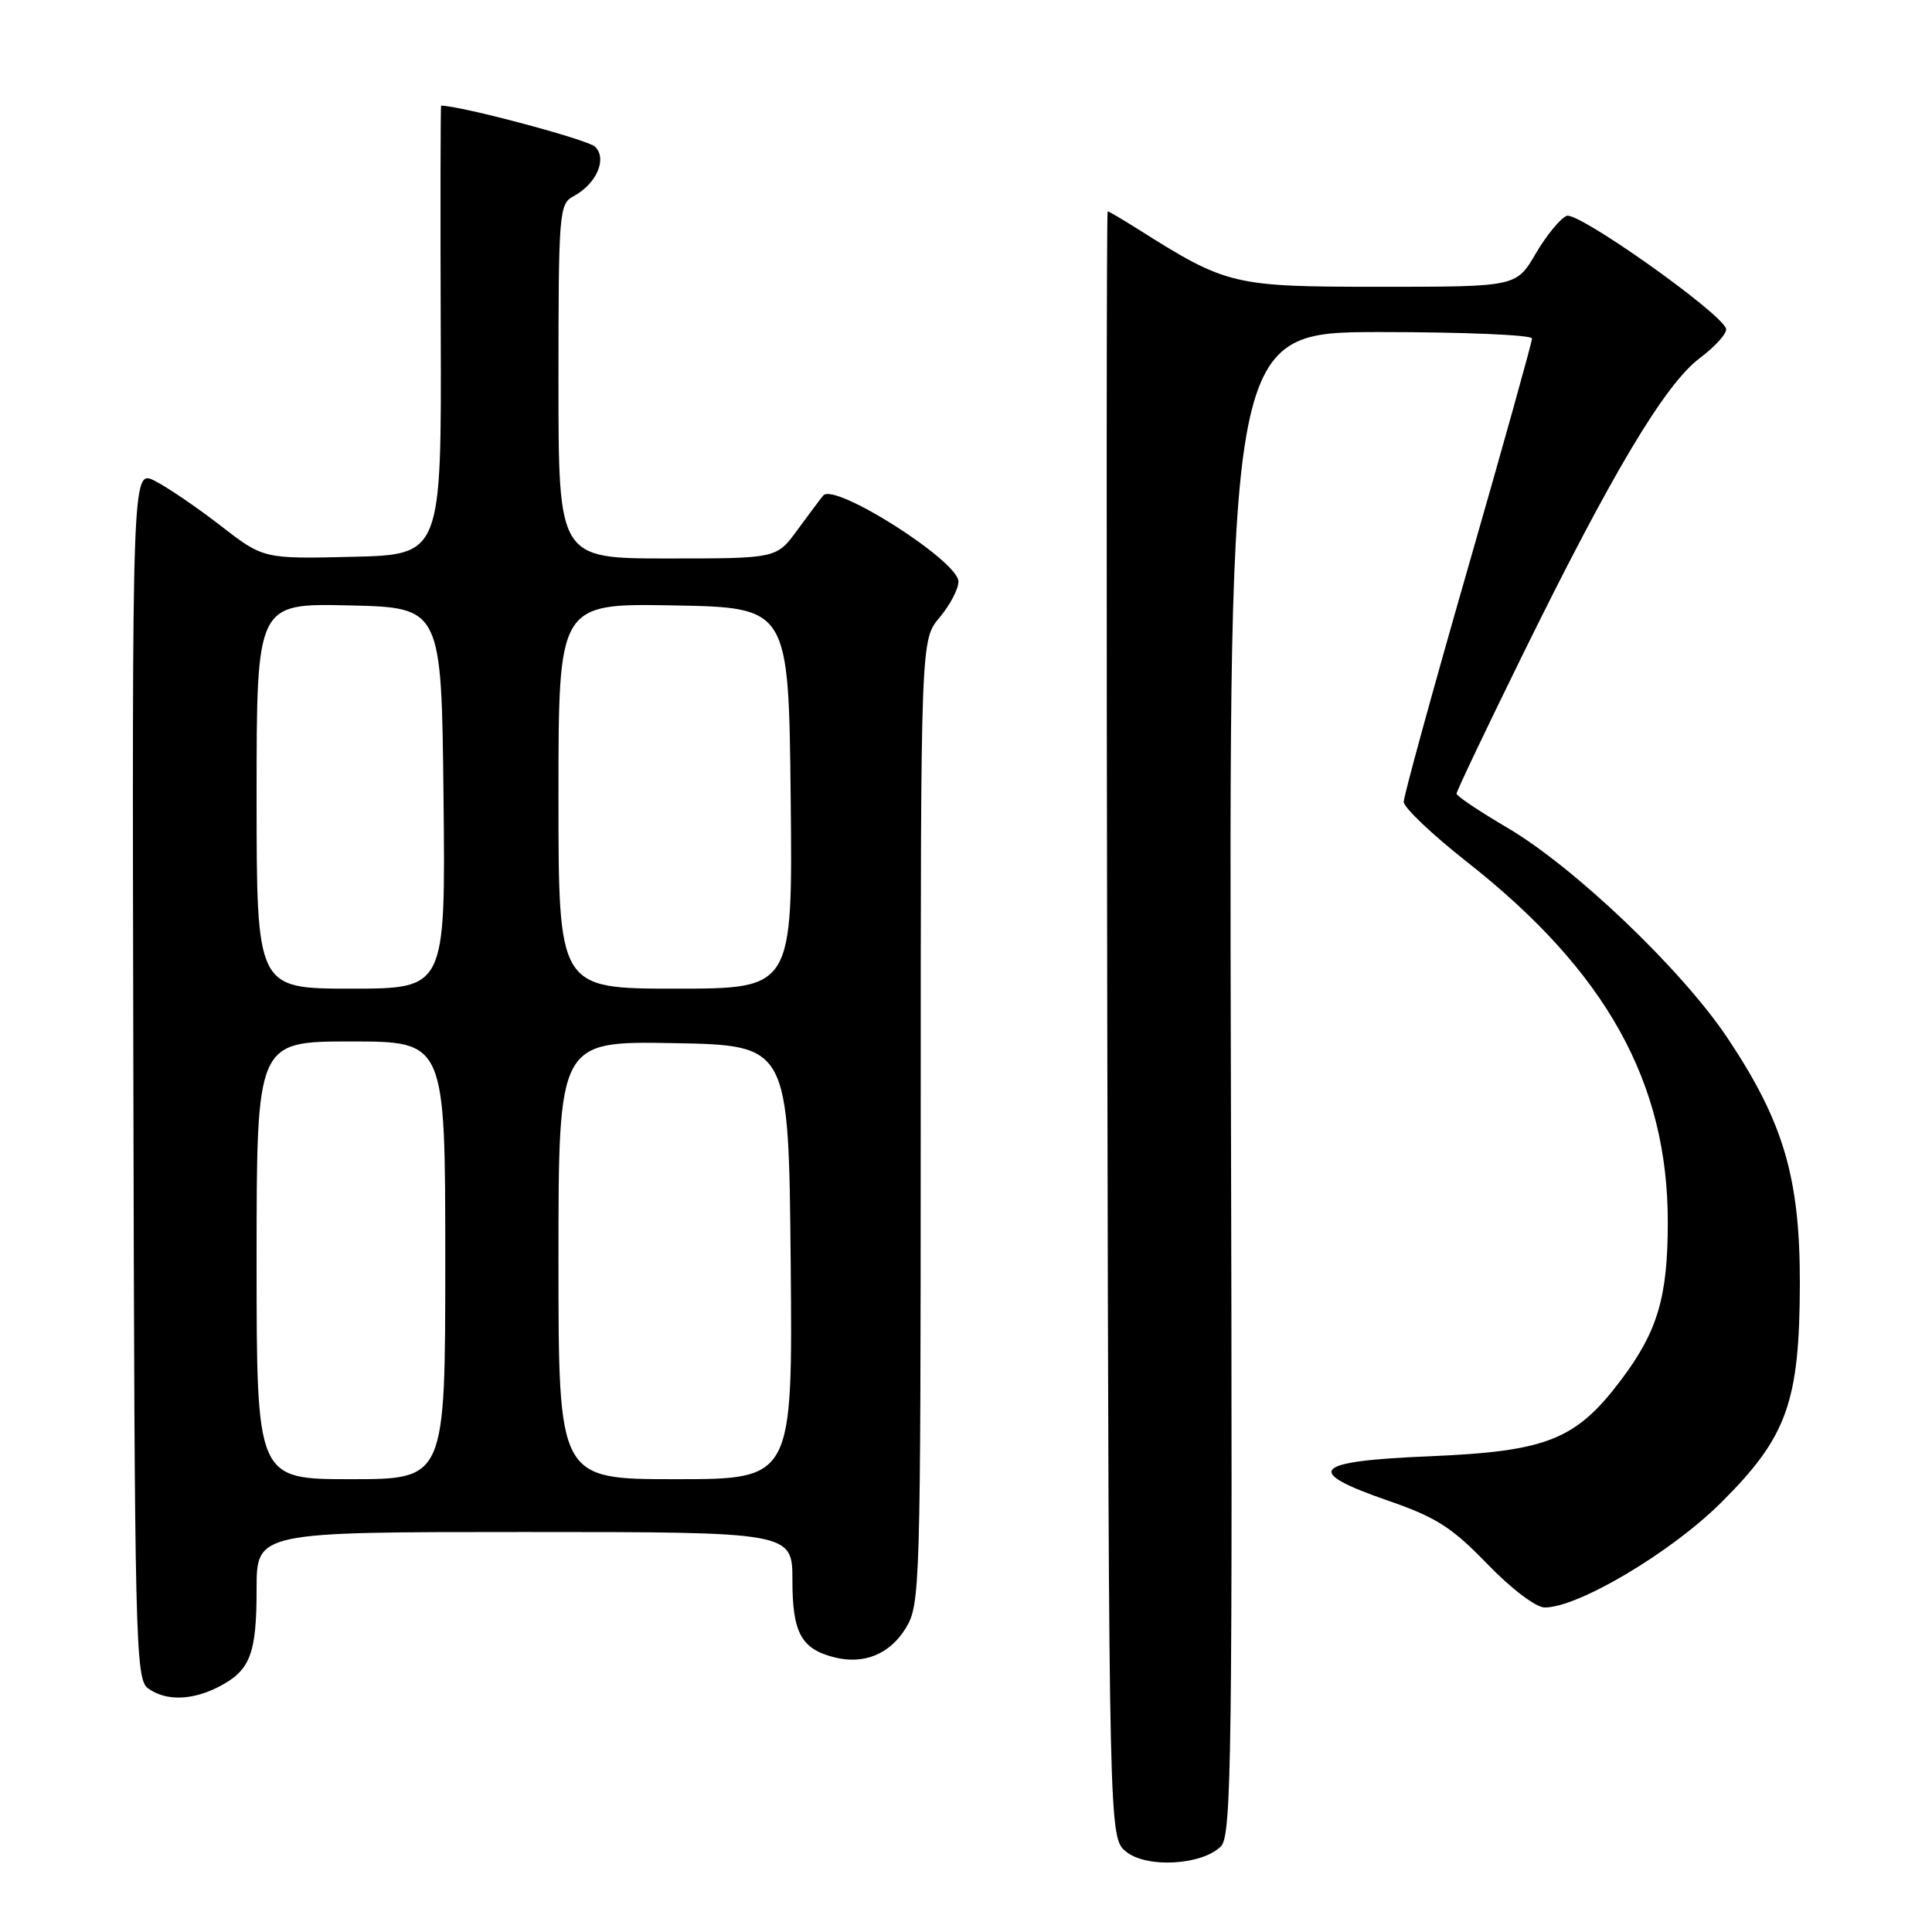 <?xml version="1.0" encoding="UTF-8" standalone="no"?>
<!DOCTYPE svg PUBLIC "-//W3C//DTD SVG 1.1//EN" "http://www.w3.org/Graphics/SVG/1.1/DTD/svg11.dtd" >
<svg xmlns="http://www.w3.org/2000/svg" xmlns:xlink="http://www.w3.org/1999/xlink" version="1.1" viewBox="0 0 256 256">
 <g >
 <path fill="currentColor"
d=" M 161.78 244.65 C 163.19 243.23 163.33 232.98 163.10 143.54 C 162.84 44.00 162.84 44.00 182.92 44.00 C 193.96 44.00 203.00 44.38 203.00 44.85 C 203.00 45.32 199.18 59.02 194.50 75.30 C 189.82 91.57 186.00 105.50 186.00 106.25 C 186.00 107.00 189.77 110.58 194.37 114.20 C 212.80 128.68 221.01 143.40 220.99 161.96 C 220.99 171.83 219.65 176.38 214.88 182.74 C 208.85 190.78 205.07 192.30 189.50 192.96 C 173.80 193.61 172.59 194.92 184.00 198.87 C 190.28 201.04 192.41 202.40 197.07 207.23 C 200.28 210.55 203.52 213.00 204.69 213.00 C 209.15 213.00 221.49 205.66 228.09 199.07 C 236.82 190.38 238.46 185.76 238.49 170.00 C 238.50 156.01 236.32 148.64 228.87 137.49 C 222.81 128.44 208.52 114.81 199.63 109.62 C 195.99 107.48 193.00 105.48 193.00 105.16 C 193.00 104.84 196.88 96.69 201.62 87.04 C 213.52 62.81 220.60 50.93 225.22 47.46 C 227.32 45.88 228.89 44.12 228.71 43.55 C 228.05 41.42 209.12 28.02 207.60 28.60 C 206.77 28.92 204.92 31.17 203.50 33.59 C 200.92 38.00 200.92 38.00 182.92 38.00 C 163.35 38.00 162.60 37.82 150.78 30.36 C 148.72 29.06 146.92 28.00 146.77 28.00 C 146.62 28.00 146.60 76.49 146.72 135.75 C 146.94 243.50 146.94 243.50 149.21 245.35 C 151.92 247.57 159.27 247.16 161.78 244.65 Z  M 29.02 223.49 C 33.16 221.35 34.00 219.16 34.00 210.57 C 34.00 203.00 34.00 203.00 69.50 203.00 C 105.00 203.00 105.00 203.00 105.00 209.43 C 105.00 216.36 106.17 218.50 110.57 219.61 C 114.49 220.59 117.92 219.18 120.03 215.72 C 121.93 212.61 121.99 210.36 122.00 148.64 C 122.00 84.79 122.00 84.79 124.50 81.82 C 125.88 80.18 127.00 78.04 127.00 77.06 C 127.00 74.34 110.55 63.88 109.08 65.66 C 108.70 66.12 107.15 68.19 105.64 70.25 C 102.90 74.00 102.90 74.00 88.45 74.00 C 74.00 74.00 74.00 74.00 74.00 50.54 C 74.00 28.18 74.09 27.02 75.98 26.01 C 79.04 24.37 80.49 21.05 78.85 19.44 C 77.90 18.50 61.02 14.00 58.45 14.00 C 58.37 14.00 58.34 27.39 58.40 43.75 C 58.50 73.50 58.50 73.50 46.71 73.78 C 34.91 74.06 34.91 74.06 29.21 69.64 C 26.07 67.21 22.15 64.54 20.50 63.71 C 17.50 62.21 17.50 62.21 17.67 142.31 C 17.83 217.66 17.95 222.49 19.61 223.71 C 21.96 225.42 25.44 225.34 29.02 223.49 Z  M 34.00 167.00 C 34.00 138.00 34.00 138.00 46.50 138.00 C 59.00 138.00 59.00 138.00 59.00 167.00 C 59.00 196.00 59.00 196.00 46.50 196.00 C 34.00 196.00 34.00 196.00 34.00 167.00 Z  M 74.00 166.97 C 74.00 137.95 74.00 137.95 89.25 138.22 C 104.50 138.50 104.50 138.50 104.77 167.25 C 105.03 196.00 105.03 196.00 89.52 196.00 C 74.00 196.00 74.00 196.00 74.00 166.97 Z  M 34.00 105.47 C 34.00 79.94 34.00 79.94 46.25 80.22 C 58.50 80.50 58.50 80.50 58.77 105.75 C 59.03 131.00 59.03 131.00 46.52 131.00 C 34.00 131.00 34.00 131.00 34.00 105.47 Z  M 74.00 105.47 C 74.00 79.95 74.00 79.95 89.25 80.22 C 104.50 80.50 104.50 80.50 104.77 105.75 C 105.03 131.00 105.03 131.00 89.52 131.00 C 74.00 131.00 74.00 131.00 74.00 105.47 Z "/>
</g>
</svg>